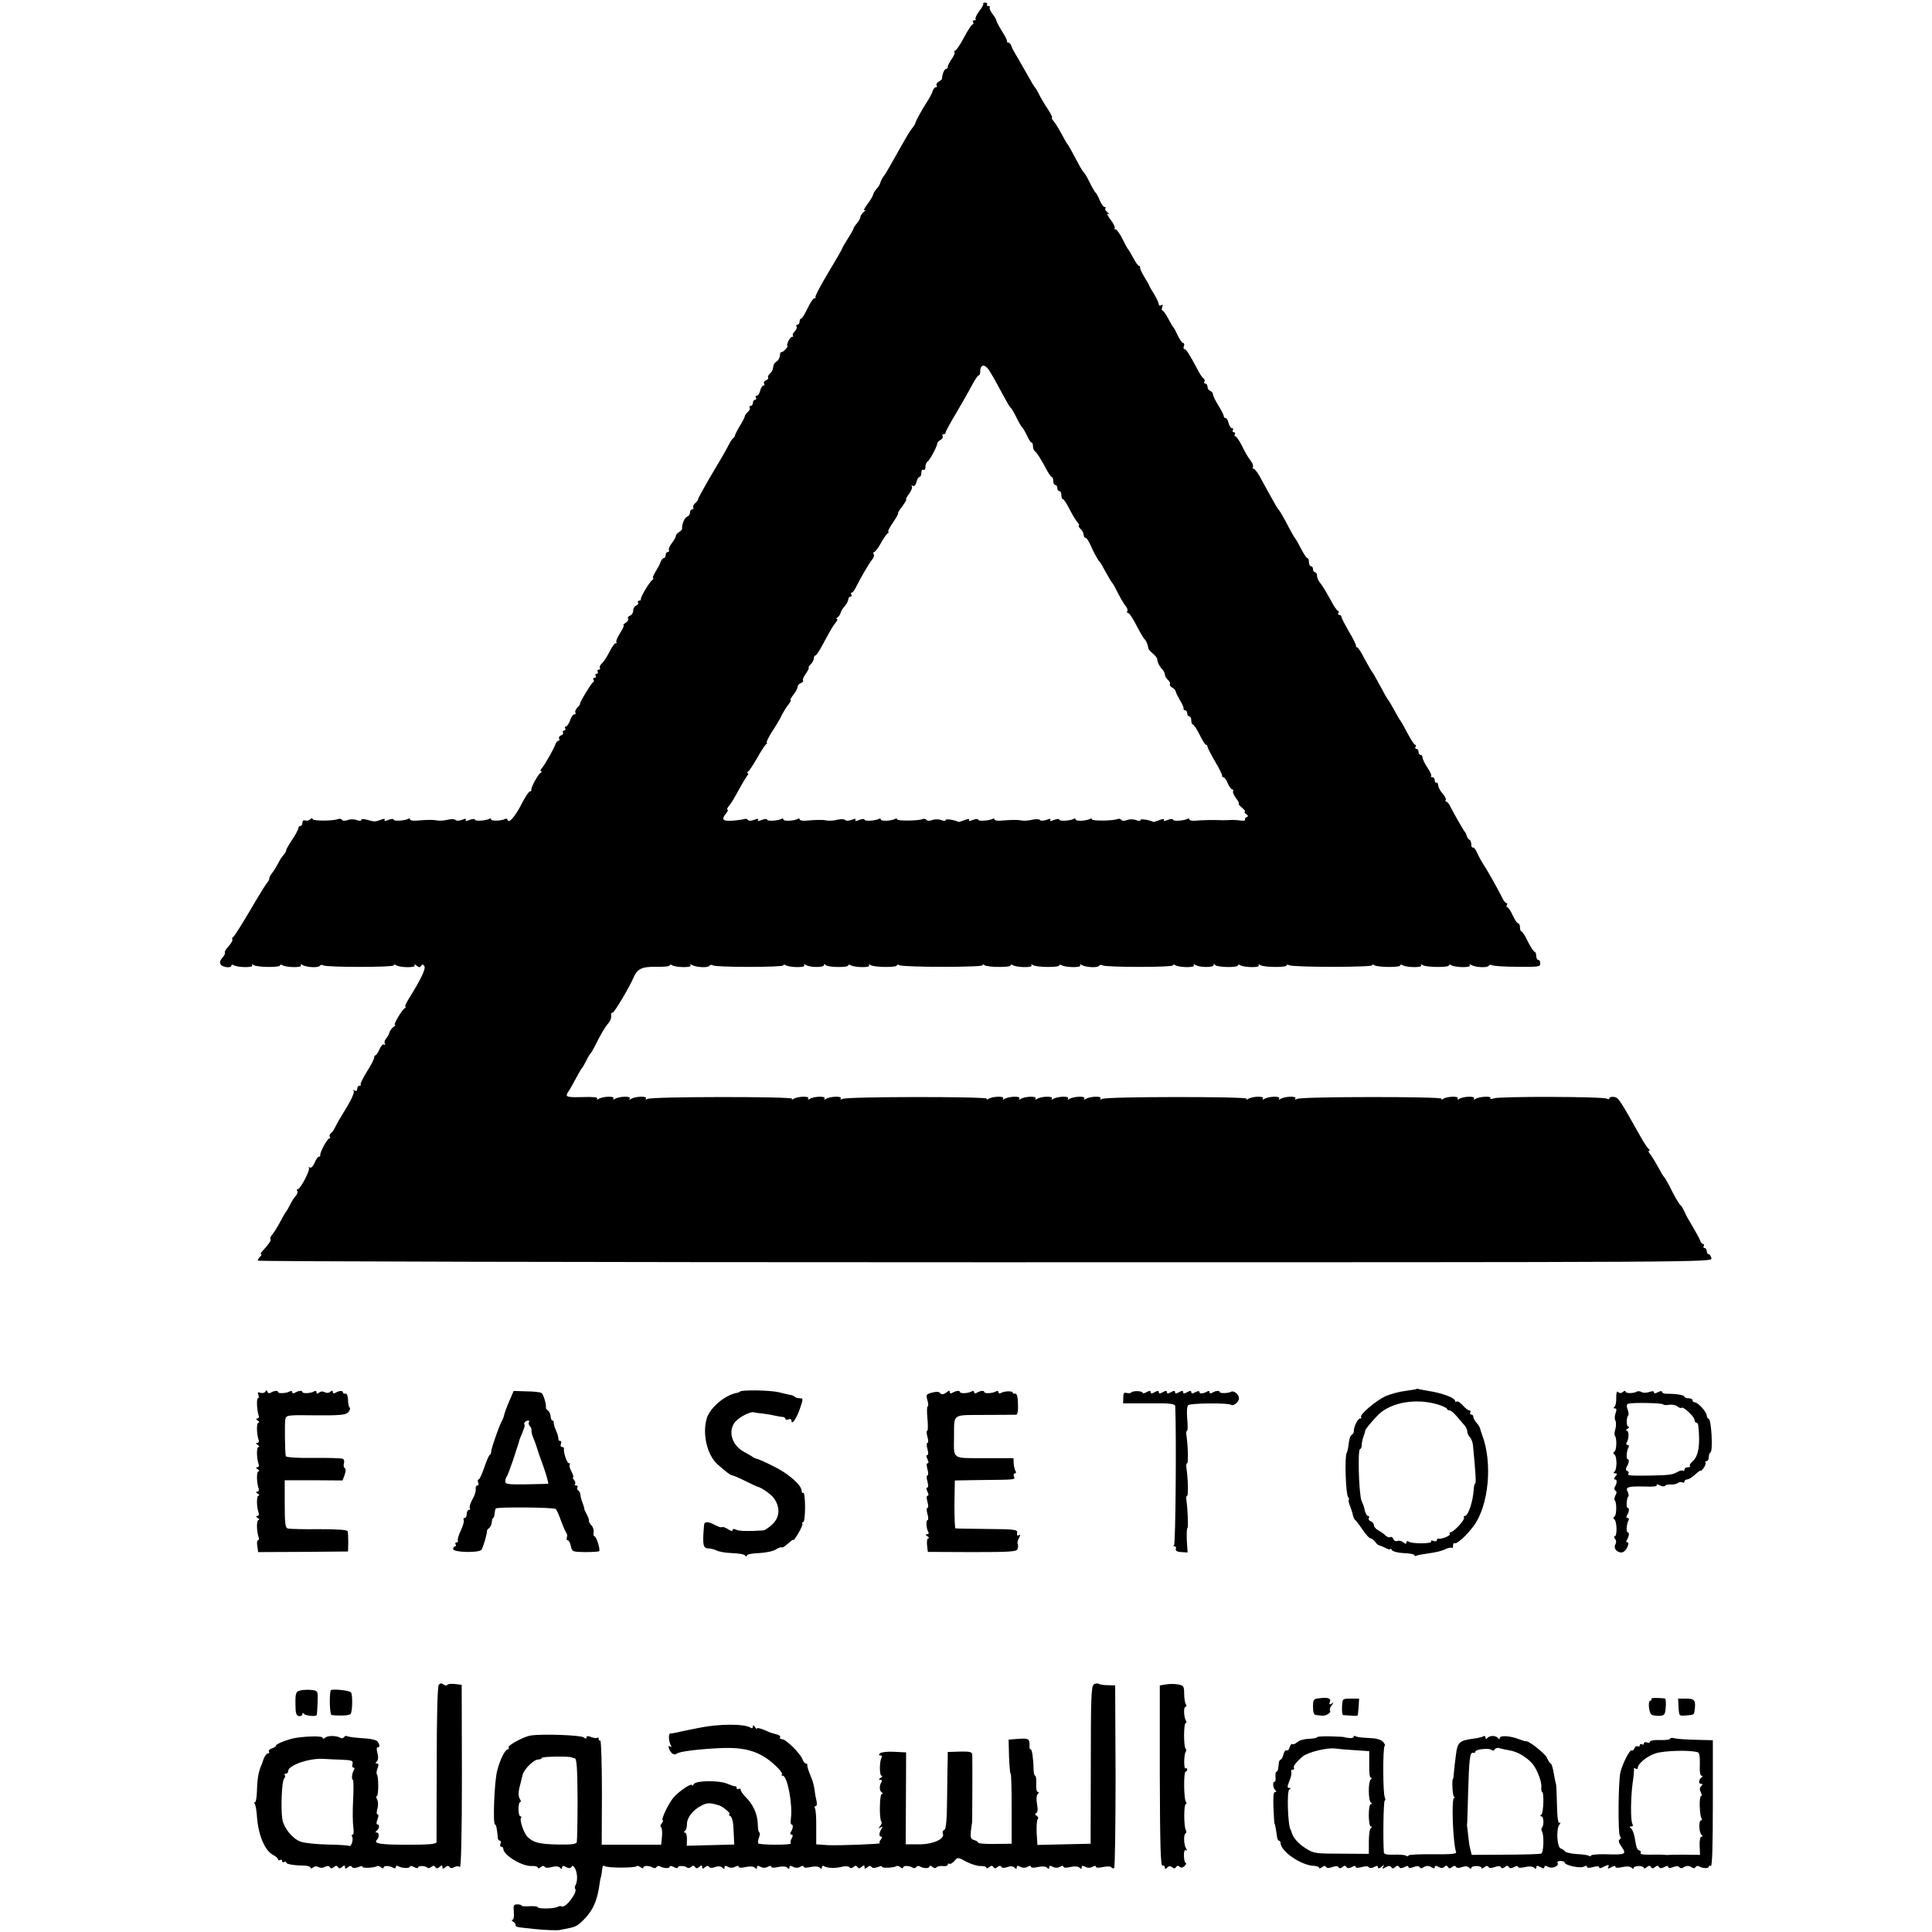 <?xml version="1.0" standalone="no"?>
<!DOCTYPE svg PUBLIC "-//W3C//DTD SVG 20010904//EN"
 "http://www.w3.org/TR/2001/REC-SVG-20010904/DTD/svg10.dtd">
<svg version="1.0" xmlns="http://www.w3.org/2000/svg"
 width="952pt" height="952pt" viewBox="0 0 952 952"
 preserveAspectRatio="xMidYMid meet">
<g transform="translate(0,952) scale(0.1,-0.1)"
fill="#000000" stroke="none">
<path d="M4845 9502 c3 -3 -6 -20 -20 -37 -13 -18 -21 -35 -18 -39 4 -3 1 -6
-6 -6 -7 0 -9 -4 -6 -10 3 -5 2 -10 -2 -10 -5 0 -24 -29 -43 -65 -19 -36 -39
-65 -44 -65 -5 0 -6 -3 -3 -6 4 -4 -2 -19 -13 -34 -11 -16 -20 -33 -20 -39 0
-6 -4 -11 -9 -11 -8 0 -19 -28 -19 -47 0 -3 -7 -10 -16 -15 -9 -5 -14 -13 -11
-19 4 -5 2 -9 -4 -9 -5 0 -13 -9 -16 -21 -4 -12 -17 -36 -29 -54 -25 -39 -51
-86 -55 -100 -1 -5 -8 -17 -15 -25 -12 -14 -30 -45 -84 -141 -43 -76 -47 -84
-59 -99 -6 -8 -13 -22 -15 -30 -2 -8 -10 -22 -18 -30 -8 -8 -16 -22 -18 -30
-2 -8 -15 -30 -30 -49 -14 -19 -19 -31 -11 -27 8 4 6 1 -3 -7 -10 -8 -18 -19
-18 -25 0 -7 -8 -21 -17 -32 -10 -11 -18 -24 -18 -28 -1 -4 -13 -26 -28 -49
-15 -24 -27 -45 -27 -47 0 -3 -31 -57 -69 -120 -38 -63 -66 -117 -63 -120 3
-4 1 -6 -5 -6 -6 0 -21 -22 -34 -50 -13 -27 -27 -50 -31 -50 -5 0 -8 -7 -8
-15 0 -8 -5 -15 -11 -15 -5 0 -8 -4 -4 -9 3 -5 -1 -16 -9 -24 -8 -8 -12 -17
-9 -21 4 -3 1 -6 -5 -6 -10 0 -31 -45 -21 -45 2 0 -3 -8 -11 -17 -8 -9 -17
-14 -20 -13 -3 2 -7 -6 -7 -18 -1 -11 -9 -25 -18 -29 -8 -5 -15 -17 -15 -27 0
-10 -7 -24 -15 -31 -8 -7 -13 -16 -10 -20 3 -4 -2 -11 -11 -14 -8 -3 -12 -10
-9 -16 3 -5 2 -10 -3 -10 -6 0 -13 -11 -16 -25 -4 -14 -11 -25 -17 -25 -6 0
-7 -4 -4 -10 3 -5 1 -10 -4 -10 -6 0 -11 -7 -11 -15 0 -8 -5 -15 -11 -15 -5 0
-8 -4 -5 -9 3 -5 -1 -14 -9 -21 -8 -7 -15 -16 -15 -21 0 -5 -11 -26 -24 -47
-12 -20 -23 -41 -24 -46 0 -5 -4 -12 -9 -15 -5 -3 -14 -17 -21 -31 -18 -35
-39 -71 -100 -173 -28 -49 -52 -92 -52 -97 0 -4 -7 -13 -15 -20 -8 -7 -12 -16
-9 -21 3 -5 0 -9 -5 -9 -6 0 -11 -7 -11 -15 0 -9 -6 -18 -14 -21 -13 -5 -26
-35 -25 -58 1 -5 -6 -13 -15 -18 -9 -5 -16 -14 -16 -19 0 -6 -9 -22 -20 -36
-11 -14 -17 -29 -14 -34 3 -5 0 -9 -5 -9 -6 0 -11 -7 -11 -15 0 -8 -4 -15 -9
-15 -5 0 -11 -8 -15 -17 -3 -10 -15 -33 -26 -50 -11 -18 -16 -33 -12 -33 4 0
2 -4 -4 -8 -14 -10 -59 -85 -56 -94 1 -5 -3 -8 -9 -8 -5 0 -8 -4 -5 -9 3 -5
-1 -11 -9 -15 -8 -3 -15 -14 -15 -25 0 -10 -7 -22 -16 -25 -8 -3 -13 -10 -9
-15 3 -6 -3 -14 -12 -20 -10 -6 -15 -11 -10 -11 4 0 -4 -18 -17 -39 -14 -21
-22 -42 -19 -45 4 -3 2 -6 -4 -6 -5 0 -19 -20 -31 -44 -12 -24 -29 -49 -37
-56 -8 -7 -12 -16 -9 -21 3 -5 0 -9 -6 -9 -6 0 -8 -4 -5 -10 3 -5 1 -10 -5
-10 -6 0 -8 -4 -5 -10 3 -5 1 -10 -5 -10 -6 0 -9 -4 -6 -9 4 -5 3 -11 -2 -13
-8 -3 -67 -101 -64 -106 2 -1 -4 -10 -13 -18 -8 -9 -13 -20 -10 -25 4 -5 1 -9
-5 -9 -6 0 -16 -13 -21 -30 -6 -16 -15 -30 -21 -30 -5 0 -6 -4 -3 -10 3 -5 1
-10 -5 -10 -6 0 -9 -4 -6 -9 3 -5 -1 -12 -10 -15 -8 -3 -12 -10 -9 -16 3 -5 2
-10 -3 -10 -5 0 -12 -8 -15 -17 -8 -23 -50 -98 -67 -118 -7 -8 -9 -15 -4 -15
5 0 4 -4 -2 -8 -14 -9 -49 -74 -46 -84 1 -5 -2 -8 -7 -8 -5 0 -22 -25 -38 -56
-32 -64 -65 -103 -71 -86 -2 7 -7 10 -12 7 -16 -10 -70 -12 -70 -3 0 5 -4 7
-9 3 -16 -9 -71 -13 -71 -4 0 5 -12 4 -26 -1 -16 -7 -23 -7 -19 0 4 7 -2 7
-19 0 -14 -5 -28 -5 -31 -1 -3 5 -20 6 -38 2 -18 -5 -41 -6 -52 -4 -19 4 -50
4 -107 -1 -16 -1 -28 2 -28 7 0 4 -4 6 -9 2 -16 -9 -71 -13 -71 -4 0 5 -12 4
-26 -1 -16 -7 -23 -7 -19 0 4 6 -2 7 -17 1 -30 -11 -32 -11 -68 -1 -18 5 -30
5 -30 0 0 -6 -9 -6 -22 -1 -13 5 -33 5 -45 0 -13 -5 -25 -4 -28 1 -3 5 -12 7
-19 4 -26 -10 -126 -10 -126 0 0 6 -5 5 -11 -1 -6 -6 -18 -9 -25 -6 -8 3 -14
-1 -14 -11 0 -9 -4 -16 -10 -16 -5 0 -10 -5 -10 -11 0 -6 -13 -31 -30 -56 -16
-24 -30 -48 -30 -53 0 -5 -6 -15 -12 -22 -7 -7 -20 -26 -28 -43 -8 -16 -22
-38 -30 -48 -8 -10 -14 -21 -13 -25 1 -4 -4 -14 -11 -22 -7 -8 -46 -71 -86
-140 -41 -69 -77 -127 -82 -128 -4 -2 -6 -7 -3 -12 2 -4 -6 -19 -19 -33 -13
-14 -21 -28 -18 -31 3 -3 -3 -15 -12 -25 -11 -12 -15 -24 -9 -33 9 -15 53 -20
53 -6 0 5 5 6 11 2 20 -12 100 -13 92 -1 -4 6 -1 7 8 1 18 -11 129 -12 129 -1
0 4 5 5 11 1 20 -12 100 -13 92 -1 -4 6 -1 7 7 2 20 -12 79 -15 86 -4 3 5 10
6 17 2 16 -10 347 -10 347 0 0 5 5 5 11 1 21 -13 100 -13 92 -1 -4 7 0 7 9 -1
12 -10 18 -10 23 -1 6 8 10 8 16 -2 8 -13 -18 -66 -74 -156 -15 -24 -24 -43
-20 -43 5 0 3 -4 -3 -8 -15 -10 -57 -82 -48 -82 4 0 0 -6 -9 -12 -9 -7 -17
-20 -19 -28 -2 -8 -9 -21 -16 -28 -7 -8 -9 -18 -6 -24 4 -6 2 -8 -3 -5 -6 4
-16 -7 -23 -23 -7 -17 -16 -30 -20 -30 -3 0 -7 -6 -7 -13 0 -7 -16 -38 -36
-69 -19 -31 -33 -59 -30 -62 4 -3 1 -6 -5 -6 -7 0 -12 -7 -12 -16 0 -9 -5 -12
-13 -8 -6 4 -9 4 -5 -1 7 -8 -11 -46 -57 -120 -14 -22 -29 -50 -35 -62 -5 -11
-14 -24 -20 -28 -5 -3 -8 -11 -5 -16 4 -5 2 -9 -3 -9 -9 0 -47 -70 -44 -82 1
-5 -2 -8 -7 -8 -5 0 -14 -13 -21 -30 -7 -17 -17 -27 -24 -23 -6 3 -8 3 -4 -2
8 -9 -42 -105 -55 -105 -5 0 -6 -4 -2 -9 3 -5 0 -15 -7 -23 -7 -7 -20 -26 -28
-43 -8 -16 -17 -32 -20 -35 -3 -3 -16 -25 -29 -50 -13 -25 -31 -53 -39 -63 -8
-9 -13 -20 -9 -23 5 -5 -10 -27 -41 -60 -7 -8 -10 -14 -6 -14 5 0 3 -5 -4 -12
-7 -7 -12 -16 -12 -20 0 -4 1613 -8 3584 -8 3576 0 3584 0 3579 20 -3 11 -9
20 -14 20 -5 0 -9 7 -9 15 0 8 -5 15 -11 15 -5 0 -7 5 -4 10 3 6 2 10 -3 10
-5 0 -12 8 -15 18 -3 9 -20 40 -36 67 -17 28 -36 61 -41 75 -6 13 -14 27 -18
30 -8 5 -31 45 -58 100 -10 19 -21 37 -24 40 -4 3 -17 25 -30 50 -14 25 -31
53 -39 63 -8 9 -10 17 -5 17 5 0 4 4 -2 8 -5 4 -23 30 -38 57 -107 191 -112
198 -135 200 -12 1 -21 -2 -21 -7 0 -5 -6 -6 -12 -2 -17 11 -527 12 -556 2
-13 -5 -21 -4 -18 1 7 11 -55 8 -74 -4 -8 -5 -11 -4 -7 2 8 13 -52 11 -73 -2
-8 -5 -11 -4 -7 2 8 13 -52 11 -73 -2 -7 -5 -11 -4 -7 1 7 11 -694 11 -712 -1
-9 -5 -12 -4 -8 2 8 13 -52 11 -73 -2 -8 -5 -11 -4 -7 2 8 13 -52 11 -73 -2
-8 -5 -11 -4 -7 2 8 13 -52 11 -73 -2 -7 -5 -11 -4 -7 1 7 11 -694 11 -712 -1
-9 -5 -12 -4 -8 2 8 13 -52 11 -73 -2 -8 -5 -11 -4 -7 2 8 13 -52 11 -73 -2
-8 -5 -11 -4 -7 2 8 13 -52 11 -73 -2 -8 -5 -11 -4 -7 2 8 13 -52 11 -73 -2
-8 -5 -11 -4 -7 2 8 13 -52 11 -73 -2 -8 -5 -11 -4 -7 2 8 13 -52 11 -73 -2
-8 -5 -11 -4 -7 2 8 13 -52 11 -73 -2 -7 -5 -11 -4 -7 1 7 11 -694 11 -712 -1
-9 -5 -12 -4 -8 2 8 13 -52 11 -73 -2 -8 -5 -11 -4 -7 2 8 13 -52 11 -73 -2
-8 -5 -11 -4 -7 2 8 13 -52 11 -73 -2 -7 -5 -11 -4 -7 1 7 11 -694 11 -712 -1
-9 -5 -12 -4 -8 2 8 13 -52 11 -73 -2 -8 -5 -11 -4 -7 2 8 13 -52 11 -73 -2
-8 -5 -11 -4 -7 2 8 13 -52 11 -73 -2 -8 -5 -11 -4 -7 2 4 6 -22 9 -73 7 -57
-2 -79 1 -77 9 1 7 4 14 7 17 4 4 24 39 54 95 6 11 13 22 16 25 3 3 12 19 20
35 8 17 17 32 21 35 3 3 13 21 23 40 27 55 50 93 64 108 11 13 16 28 13 45 0
4 3 7 8 7 8 0 85 129 103 173 18 43 41 54 111 53 37 -1 67 2 67 7 0 4 5 5 11
1 20 -12 100 -13 92 -1 -4 6 -1 7 7 2 20 -12 79 -15 86 -4 3 5 10 6 17 2 16
-10 347 -10 347 0 0 5 5 5 11 1 20 -12 100 -13 92 -1 -4 6 -1 7 8 2 20 -13 89
-13 89 -1 0 7 3 8 8 1 9 -12 112 -14 112 -2 0 4 5 5 11 1 20 -12 100 -13 92
-1 -4 6 -1 7 8 1 18 -11 129 -12 129 -1 0 4 5 5 12 1 18 -11 417 -11 411 0 -4
5 0 6 8 0 18 -11 129 -12 129 -1 0 4 5 5 11 1 20 -12 100 -13 92 -1 -4 6 -1 7
8 1 18 -11 129 -12 129 -1 0 4 5 5 11 1 20 -12 100 -13 92 -1 -4 6 -1 7 7 2
20 -12 79 -15 86 -4 3 5 10 6 17 2 16 -10 347 -10 347 0 0 5 5 5 11 1 20 -12
100 -13 92 -1 -4 6 -1 7 8 2 20 -13 89 -13 89 -1 0 7 3 8 8 1 9 -12 112 -14
112 -2 0 4 5 5 11 1 20 -12 100 -13 92 -1 -4 6 -1 7 8 1 18 -11 129 -12 129
-1 0 4 5 5 12 1 18 -11 417 -11 411 0 -4 5 0 6 8 0 18 -11 129 -12 129 -1 0 4
5 5 11 1 20 -12 100 -13 92 -1 -4 6 -1 7 8 1 18 -11 129 -12 129 -1 0 4 5 5
11 1 20 -12 100 -13 92 -1 -4 6 -1 7 7 2 20 -12 79 -15 86 -4 3 5 10 6 16 3 7
-4 62 -8 125 -8 102 -1 113 0 113 16 0 10 -4 18 -10 18 -5 0 -10 9 -10 20 0
11 -4 20 -8 20 -4 0 -19 22 -33 50 -13 27 -27 50 -31 50 -5 0 -8 9 -8 20 0 11
-4 20 -9 20 -5 0 -17 18 -27 40 -10 22 -22 40 -27 40 -4 0 -5 5 -2 10 3 6 3
10 -2 10 -4 0 -13 10 -19 23 -19 39 -76 141 -94 167 -9 14 -23 39 -31 57 -7
17 -17 29 -21 27 -4 -3 -8 4 -8 15 0 10 -4 21 -9 23 -5 2 -11 10 -13 18 -2 8
-6 17 -9 20 -6 5 -55 91 -73 127 -6 13 -15 23 -19 23 -5 0 -6 4 -3 8 3 5 -4
19 -15 31 -11 12 -21 30 -22 41 -1 10 -5 16 -9 14 -4 -3 -8 2 -8 10 0 9 -5 16
-12 16 -6 0 -9 3 -6 6 4 3 -5 22 -18 41 -13 20 -24 42 -24 49 0 8 -4 14 -10
14 -5 0 -10 7 -10 15 0 8 -5 15 -11 15 -5 0 -7 5 -4 10 3 6 3 10 -2 10 -4 0
-21 26 -38 58 -16 31 -32 59 -35 62 -3 3 -16 25 -29 50 -14 25 -27 47 -30 50
-3 3 -21 34 -40 70 -19 36 -37 67 -40 70 -3 3 -19 31 -36 62 -16 32 -33 58
-37 58 -5 0 -7 3 -6 8 1 4 -14 35 -35 70 -20 35 -37 67 -37 73 0 5 -5 9 -11 9
-5 0 -7 5 -4 10 3 6 2 10 -2 10 -5 0 -22 26 -38 57 -17 31 -38 66 -47 77 -10
11 -18 28 -18 38 0 10 -4 18 -10 18 -5 0 -10 7 -10 15 0 8 -4 15 -10 15 -5 0
-10 9 -10 20 0 11 -3 20 -8 20 -4 0 -18 21 -32 48 -13 26 -27 49 -30 52 -3 3
-14 23 -26 45 -29 56 -48 89 -55 95 -3 3 -20 32 -38 65 -18 33 -43 77 -54 98
-11 20 -25 37 -29 37 -5 0 -7 4 -4 9 3 5 -2 19 -12 32 -11 13 -29 45 -42 72
-13 26 -28 47 -32 47 -5 0 -6 5 -3 10 3 6 1 10 -5 10 -6 0 -8 5 -5 10 3 6 2
10 -4 10 -6 0 -13 11 -17 25 -3 14 -10 25 -15 25 -5 0 -9 5 -9 10 0 6 -12 29
-27 53 -14 23 -26 47 -26 54 0 7 -6 14 -14 17 -7 3 -13 12 -13 21 0 8 -5 15
-11 15 -5 0 -8 4 -4 9 3 5 1 12 -4 16 -5 3 -16 18 -24 33 -42 80 -62 112 -70
112 -5 0 -7 7 -3 15 3 8 1 15 -4 15 -5 0 -17 17 -27 38 -9 20 -19 39 -23 42
-3 3 -14 22 -25 43 -11 20 -23 37 -27 37 -4 0 -4 7 -1 17 4 11 3 14 -5 9 -7
-4 -12 -2 -12 5 0 6 -10 28 -22 48 -13 20 -23 38 -24 41 0 3 -11 23 -25 45
-13 22 -23 43 -21 48 1 4 -1 7 -6 7 -4 0 -16 17 -27 38 -11 20 -22 39 -25 42
-3 3 -16 26 -29 53 -13 26 -29 47 -34 47 -6 0 -8 3 -4 6 3 4 -6 23 -21 42 -15
20 -20 33 -12 28 9 -4 8 -2 -2 7 -10 8 -15 17 -11 20 3 4 2 7 -4 7 -6 0 -16
15 -24 33 -7 17 -16 34 -20 37 -3 3 -17 25 -29 50 -12 25 -25 47 -29 50 -3 3
-11 14 -17 25 -46 86 -60 111 -64 115 -3 3 -16 25 -29 50 -13 25 -31 53 -39
63 -8 9 -12 17 -8 17 4 0 -6 19 -21 43 -16 23 -35 56 -43 72 -8 17 -17 32 -21
35 -3 3 -23 37 -44 75 -22 39 -45 79 -52 90 -7 11 -16 28 -19 38 -3 9 -10 17
-15 17 -5 0 -8 3 -7 8 1 4 -10 26 -25 49 -15 24 -27 47 -27 51 0 5 -9 21 -20
34 -10 14 -16 28 -13 32 3 3 1 6 -6 6 -7 0 -10 4 -7 8 3 5 -1 9 -9 9 -8 0 -13
-3 -10 -5z m36 -1818 c10 -16 30 -51 44 -78 45 -83 50 -91 56 -96 4 -3 17 -25
29 -50 12 -25 26 -47 30 -50 3 -3 13 -20 21 -37 8 -18 17 -33 21 -33 5 0 8 -9
8 -20 0 -10 6 -23 13 -27 6 -4 25 -34 42 -65 16 -32 33 -58 37 -58 4 0 8 -9 8
-20 0 -11 5 -20 10 -20 6 0 10 -7 10 -15 0 -8 5 -15 10 -15 6 0 10 -9 10 -20
0 -11 3 -20 8 -20 4 0 18 -21 31 -47 14 -27 31 -56 39 -65 9 -10 12 -18 8 -18
-4 0 0 -7 8 -16 9 -8 16 -22 16 -30 0 -8 4 -14 9 -14 5 0 16 -17 25 -37 16
-37 36 -73 46 -83 3 -3 16 -25 29 -50 14 -25 27 -47 30 -50 4 -3 17 -27 31
-55 14 -27 31 -56 38 -63 6 -8 10 -18 7 -23 -4 -5 -2 -9 3 -9 6 0 25 -28 42
-62 18 -35 36 -65 40 -68 7 -5 17 -29 18 -43 0 -5 10 -17 22 -27 12 -10 22
-22 22 -27 1 -16 12 -38 25 -51 7 -7 13 -19 13 -26 0 -8 7 -19 15 -26 8 -7 12
-16 10 -21 -3 -4 2 -12 11 -17 9 -5 16 -13 17 -18 0 -5 10 -25 21 -44 12 -19
20 -38 18 -42 -1 -5 2 -8 8 -8 5 0 10 -7 10 -15 0 -8 5 -15 10 -15 6 0 10 -9
10 -20 0 -11 4 -20 8 -20 4 0 19 -22 33 -50 13 -27 27 -50 32 -50 4 0 7 -4 7
-9 0 -6 17 -38 37 -73 21 -35 36 -66 35 -70 -1 -5 2 -8 7 -8 5 0 14 -13 21
-30 7 -16 17 -30 22 -30 5 0 7 -4 4 -9 -3 -5 4 -20 15 -35 11 -14 17 -26 13
-26 -4 0 3 -9 16 -20 13 -11 19 -20 14 -20 -5 0 -2 -5 6 -11 11 -8 12 -12 2
-16 -6 -2 -10 -8 -7 -12 2 -5 -8 -6 -23 -4 -15 2 -40 4 -57 2 -16 -1 -41 -1
-55 0 -31 1 -77 0 -112 -3 -16 -1 -28 2 -28 7 0 4 -4 6 -9 2 -16 -9 -71 -13
-71 -4 0 5 -12 4 -26 -1 -16 -7 -23 -7 -19 0 4 6 -4 6 -22 -1 -15 -6 -29 -10
-30 -9 -16 9 -63 17 -63 10 0 -6 -10 -6 -22 -1 -13 5 -33 5 -45 0 -13 -5 -25
-4 -28 1 -3 5 -12 7 -19 4 -23 -9 -126 -10 -126 -1 0 4 -4 6 -9 2 -17 -10 -71
-13 -71 -3 0 5 -4 7 -9 3 -16 -9 -71 -13 -71 -4 0 5 -12 4 -26 -1 -16 -7 -23
-7 -19 0 4 7 -2 7 -19 0 -14 -5 -28 -5 -31 -1 -3 5 -20 6 -38 2 -18 -5 -41 -6
-52 -4 -19 4 -50 4 -107 -1 -16 -1 -28 2 -28 7 0 4 -4 6 -9 2 -16 -9 -71 -13
-71 -4 0 5 -12 4 -26 -1 -16 -7 -23 -7 -19 0 4 6 -4 6 -22 -1 -15 -6 -29 -10
-30 -9 -17 9 -63 17 -63 10 0 -6 -9 -6 -22 -1 -13 5 -33 5 -45 0 -13 -5 -25
-4 -28 1 -3 5 -12 7 -19 4 -23 -9 -126 -10 -126 -1 0 4 -4 6 -9 2 -17 -10 -71
-13 -71 -3 0 5 -4 7 -9 3 -16 -9 -71 -13 -71 -4 0 5 -12 4 -26 -1 -16 -7 -23
-7 -19 0 4 7 -2 7 -19 0 -14 -5 -28 -5 -31 -1 -3 5 -20 6 -38 2 -18 -5 -41 -6
-52 -4 -19 4 -50 4 -107 -1 -16 -1 -28 2 -28 7 0 4 -4 6 -9 2 -17 -10 -71 -13
-71 -3 0 5 -4 7 -9 3 -16 -9 -71 -13 -71 -4 0 5 -12 4 -26 -1 -16 -7 -23 -7
-19 0 4 7 -2 7 -19 0 -15 -5 -28 -6 -31 0 -3 5 -11 7 -18 4 -7 -2 -33 -6 -59
-8 -48 -3 -55 6 -29 38 7 9 10 16 6 16 -5 0 -2 8 6 18 14 17 19 25 61 101 11
20 25 42 30 49 6 6 7 12 2 12 -5 0 -4 4 2 8 6 4 26 34 45 67 18 33 38 63 43
67 6 4 8 8 4 8 -4 0 7 24 25 53 19 28 37 59 41 67 12 26 31 57 45 74 7 9 10
16 6 16 -3 0 3 12 14 26 12 15 21 32 21 39 0 7 7 16 16 19 9 4 14 9 11 13 -4
3 3 19 14 34 11 16 17 29 14 29 -4 0 1 7 9 16 9 8 16 22 16 30 0 8 4 14 8 14
4 0 21 25 37 56 41 76 49 89 64 108 7 9 10 16 5 16 -5 0 -4 4 3 8 6 4 13 14
15 22 2 8 11 23 21 34 9 11 17 26 17 33 0 7 5 13 11 13 5 0 7 5 4 10 -3 6 -3
10 2 10 4 0 13 10 19 23 22 45 67 123 81 139 8 9 12 22 8 27 -3 6 -2 11 3 11
4 0 19 19 32 43 13 23 28 45 34 49 6 4 7 8 3 8 -4 0 6 20 23 45 17 25 28 45
25 45 -3 0 6 16 21 35 14 19 23 35 19 35 -3 0 3 12 14 26 11 15 18 31 14 37
-3 6 -1 7 5 3 7 -4 14 3 18 19 3 14 10 25 15 25 5 0 9 9 9 21 0 11 5 17 10 14
6 -3 10 3 10 14 0 11 5 23 10 26 11 7 48 75 48 89 0 5 7 13 16 18 9 5 14 13
11 19 -4 5 -1 9 4 9 6 0 11 4 11 10 0 5 24 49 53 97 28 48 63 109 77 136 14
26 28 47 32 47 5 0 8 8 8 18 0 42 26 40 51 -4z"/>
<path d="M6978 2675 c-1 -1 -26 -5 -54 -9 -28 -3 -71 -15 -95 -25 -49 -22
-133 -94 -122 -104 3 -4 1 -7 -6 -7 -11 0 -32 -44 -30 -64 0 -5 -4 -12 -10
-16 -7 -3 -13 -22 -15 -42 -2 -19 -6 -40 -10 -47 -11 -17 -5 -204 7 -218 5 -7
7 -13 3 -13 -3 0 -1 -12 5 -27 6 -16 13 -37 15 -47 2 -11 7 -22 11 -25 5 -3
21 -25 37 -48 16 -24 33 -43 39 -43 5 0 16 -8 23 -17 7 -10 16 -18 21 -18 4
-1 18 -6 31 -13 12 -7 22 -9 22 -5 0 4 4 2 9 -5 4 -7 30 -14 59 -15 29 -1 52
-6 52 -10 0 -5 4 -6 9 -3 4 3 33 8 62 12 30 4 66 12 80 20 15 7 29 10 33 7 3
-4 6 1 6 11 0 9 4 15 8 12 10 -6 58 37 93 84 75 101 95 312 42 450 -3 8 -7 21
-9 28 -1 8 -10 22 -18 31 -9 10 -16 23 -16 29 0 7 -5 12 -11 12 -5 0 -7 5 -4
10 3 6 1 10 -4 10 -6 0 -21 11 -33 25 -11 13 -25 22 -30 19 -4 -3 -8 -2 -8 3
0 15 -64 39 -130 49 -19 3 -40 7 -47 9 -6 2 -13 2 -15 0z m105 -75 c26 -8 47
-18 47 -22 0 -4 6 -8 13 -8 7 0 23 -14 37 -31 14 -17 31 -37 38 -44 6 -8 12
-20 12 -29 0 -8 6 -21 13 -28 7 -7 13 -24 15 -38 14 -144 16 -190 11 -190 -3
0 -6 -12 -7 -27 -3 -59 -27 -133 -44 -133 -5 0 -7 -4 -4 -8 6 -10 -51 -72 -66
-72 -5 0 -7 -4 -4 -9 5 -8 -40 -26 -56 -23 -5 1 -8 -2 -8 -8 0 -5 -7 -6 -17
-3 -9 4 -14 2 -11 -3 7 -11 -92 -12 -109 -1 -8 5 -13 3 -13 -4 0 -8 -4 -8 -15
1 -8 7 -21 10 -29 7 -8 -3 -17 1 -20 9 -3 9 -10 13 -15 10 -5 -4 -15 0 -23 7
-7 8 -23 19 -36 26 -12 6 -22 18 -22 25 0 8 -7 17 -16 20 -8 3 -12 10 -9 16 3
5 2 10 -3 10 -8 0 -15 15 -20 40 0 3 -6 19 -13 35 -13 33 -20 255 -7 255 4 0
8 9 8 19 0 11 4 30 9 43 5 13 8 25 8 28 -1 6 39 54 67 81 62 59 183 80 289 49z"/>
<path d="M1307 2662 c-4 -6 -15 -8 -24 -5 -12 5 -15 2 -10 -10 3 -9 3 -17 -2
-17 -8 0 -5 -62 4 -87 2 -7 -1 -13 -8 -13 -8 0 -6 -4 3 -10 8 -5 10 -10 4 -10
-11 0 -10 -57 1 -87 2 -7 -1 -13 -8 -13 -8 0 -6 -4 3 -10 8 -5 10 -10 4 -10
-11 0 -10 -57 1 -87 2 -7 -1 -13 -8 -13 -8 0 -6 -4 3 -10 8 -5 10 -10 4 -10
-11 0 -10 -57 1 -87 2 -7 -1 -13 -8 -13 -8 0 -6 -4 3 -10 8 -5 10 -10 4 -10
-11 0 -10 -57 1 -87 2 -7 -1 -13 -8 -13 -8 0 -6 -4 3 -10 8 -5 10 -10 4 -10
-11 0 -10 -57 1 -87 2 -7 1 -13 -4 -13 -4 0 -6 -13 -3 -29 l4 -29 222 1 221 2
1 45 c0 25 -1 50 -3 55 -2 7 -54 10 -141 10 -75 -1 -144 1 -153 3 -13 3 -16
22 -16 121 l0 117 142 0 143 -1 10 27 c6 18 7 30 1 34 -6 3 -7 14 -4 24 3 10
0 20 -7 22 -7 3 -73 5 -146 4 -81 -1 -133 3 -134 9 -4 27 -6 163 -2 181 4 21
8 22 150 20 121 -1 148 2 160 15 8 9 11 19 7 23 -5 4 -8 22 -8 39 -1 20 -6 31
-13 30 -7 -2 -12 1 -12 6 0 10 -19 9 -37 -2 -8 -5 -13 -3 -13 4 0 8 -4 8 -13
1 -8 -7 -18 -7 -27 -2 -9 5 -19 5 -27 -2 -9 -7 -13 -7 -13 1 0 7 -5 9 -12 5
-16 -10 -58 -12 -58 -3 0 9 -21 6 -37 -4 -8 -5 -13 -3 -13 3 0 6 -5 8 -12 4
-16 -10 -58 -12 -58 -3 0 9 -20 6 -37 -4 -6 -4 -13 -2 -15 5 -3 9 -6 9 -11 0z"/>
<path d="M2510 2617 c-12 -27 -23 -57 -25 -67 -2 -10 -8 -26 -14 -36 -14 -26
-52 -137 -51 -148 1 -5 -2 -12 -7 -15 -4 -3 -17 -32 -27 -63 -11 -32 -23 -58
-27 -58 -5 0 -6 -7 -3 -15 4 -8 2 -15 -4 -15 -6 0 -9 -8 -8 -17 2 -10 -5 -33
-16 -51 -10 -18 -16 -37 -13 -43 4 -5 1 -9 -4 -9 -6 0 -11 -9 -11 -20 0 -11
-5 -20 -11 -20 -5 0 -7 -4 -4 -10 3 -5 -3 -28 -14 -51 -11 -23 -18 -46 -15
-50 3 -5 0 -9 -6 -9 -6 0 -8 -4 -5 -10 3 -5 2 -10 -3 -10 -5 0 -9 -6 -9 -13 0
-17 128 -20 140 -3 8 13 27 76 26 90 0 5 4 12 11 16 6 4 12 17 13 28 1 12 4
22 7 22 3 0 6 10 7 21 1 12 4 23 6 26 9 8 288 6 296 -3 5 -5 16 -31 26 -59 10
-27 22 -54 26 -59 4 -5 5 -15 2 -22 -3 -8 -1 -14 5 -14 5 0 12 -13 15 -29 6
-27 8 -28 69 -29 35 0 66 2 70 4 8 5 -13 74 -23 74 -4 0 -6 9 -4 20 2 11 -3
26 -11 34 -8 8 -13 19 -12 23 1 4 -4 19 -12 33 -7 14 -12 25 -11 25 1 0 -2 13
-8 28 -6 16 -11 34 -11 42 0 8 -5 17 -10 20 -6 4 -8 11 -5 16 4 5 1 9 -6 9 -7
0 -9 3 -6 7 4 3 2 12 -4 20 -6 7 -9 13 -5 13 4 0 0 13 -8 29 -9 16 -12 31 -9
35 4 3 2 6 -4 6 -9 0 -28 54 -24 73 0 4 -4 7 -10 7 -6 0 -9 7 -5 15 3 8 1 15
-4 15 -6 0 -9 3 -8 8 0 4 -2 15 -5 25 -4 9 -10 25 -14 35 -3 9 -5 20 -5 25 1
4 -2 7 -6 7 -4 0 -8 10 -9 22 -1 11 -7 24 -13 28 -7 4 -11 10 -10 14 3 14 -12
66 -22 72 -6 4 -39 8 -74 8 l-63 2 -21 -49z m97 -104 c-4 -3 -2 -12 3 -19 6
-6 10 -16 9 -20 -1 -5 1 -18 5 -29 16 -40 19 -50 22 -60 1 -5 15 -47 32 -92
16 -46 26 -84 23 -84 -3 -1 -52 -2 -108 -3 -89 -1 -103 0 -103 14 0 9 3 19 6
23 4 3 17 39 31 79 13 40 26 79 28 86 2 7 4 13 4 15 0 1 7 19 16 40 8 20 13
37 10 37 -4 0 -3 5 0 10 3 6 11 10 17 10 6 0 8 -3 5 -7z"/>
<path d="M3646 2663 c-2 -3 -10 -6 -18 -7 -57 -12 -126 -70 -144 -121 -25 -75
-1 -183 51 -230 42 -37 65 -55 73 -55 5 0 33 -12 63 -27 30 -15 56 -27 59 -28
22 -4 73 -40 86 -61 29 -44 26 -90 -9 -124 -17 -16 -38 -31 -46 -31 -68 -5
-119 -4 -133 3 -11 6 -18 5 -18 -2 0 -6 -10 -4 -23 5 -13 8 -26 13 -29 10 -3
-3 -18 1 -34 10 -38 20 -54 19 -55 -2 -8 -97 -5 -113 23 -113 11 0 28 -5 39
-10 10 -6 45 -12 76 -13 32 -1 61 -6 65 -12 5 -7 8 -7 8 0 0 6 27 11 60 12 33
2 70 9 83 18 13 8 26 13 29 10 3 -3 17 6 31 19 15 14 27 22 27 18 0 -4 11 11
24 33 13 22 22 43 20 47 -3 5 -1 8 4 8 5 0 9 34 9 75 0 41 -4 72 -9 69 -4 -3
-8 2 -8 10 0 28 -65 85 -137 120 -39 20 -77 37 -85 38 -7 2 -15 5 -18 8 -3 3
-22 14 -42 25 -62 32 -83 104 -45 149 22 25 74 51 92 47 6 -2 24 -5 40 -6 17
-2 44 -6 60 -10 17 -4 36 -7 43 -7 6 -1 12 -5 12 -9 0 -5 7 -6 15 -3 9 4 15 1
15 -7 0 -25 27 14 43 64 15 44 15 47 -2 47 -10 0 -21 3 -25 7 -3 4 -12 8 -19
9 -7 1 -34 7 -61 14 -46 10 -180 12 -190 3z"/>
<path d="M4593 2658 c-29 -8 -31 -10 -23 -38 5 -17 5 -30 1 -30 -4 0 -4 -27
-1 -60 3 -33 3 -60 -1 -60 -4 0 -4 -13 1 -30 5 -17 5 -30 0 -30 -5 0 -5 -13 0
-30 5 -19 5 -30 -1 -30 -6 0 -5 -8 1 -20 6 -12 7 -20 1 -20 -6 0 -6 -11 -1
-30 5 -17 5 -30 0 -30 -5 0 -5 -13 0 -30 5 -19 5 -30 -1 -30 -6 0 -5 -8 1 -20
6 -12 7 -20 1 -20 -6 0 -6 -11 -1 -30 5 -17 5 -30 0 -30 -5 0 -5 -13 0 -30 5
-16 5 -30 1 -30 -9 0 -7 -42 3 -58 4 -7 2 -12 -6 -12 -9 0 -9 -3 2 -10 8 -5
10 -10 5 -10 -6 0 -9 -14 -7 -33 l4 -34 218 -1 c186 0 219 2 224 15 3 8 4 19
1 24 -3 5 -1 18 6 30 8 16 8 20 -1 14 -7 -4 -10 -1 -8 11 3 17 -8 19 -147 20
-82 1 -153 2 -157 3 -3 0 -5 54 -5 119 l2 117 115 2 c191 2 183 1 176 18 -3 8
-1 15 5 15 6 0 7 5 3 12 -4 6 -8 23 -9 37 l-1 26 -142 0 c-164 0 -152 -8 -151
105 1 117 -12 107 151 108 79 0 148 1 155 1 7 1 11 20 9 54 -1 35 -5 51 -14
50 -6 -2 -12 1 -12 5 0 9 -42 8 -58 -2 -7 -4 -12 -2 -12 4 0 6 -5 8 -12 4 -16
-10 -58 -12 -58 -3 0 9 -21 6 -37 -4 -8 -5 -13 -3 -13 3 0 6 -5 8 -12 4 -16
-10 -58 -12 -58 -3 0 9 -21 6 -37 -4 -8 -5 -13 -3 -13 4 0 8 -4 8 -12 1 -17
-14 -30 -16 -37 -5 -3 6 -19 6 -38 1z"/>
<path d="M5574 2658 c-2 -3 -12 -4 -22 -2 -13 4 -17 -1 -17 -23 l-1 -28 128 0
c108 1 128 -2 129 -15 6 -127 2 -681 -6 -684 -5 -3 -5 -5 2 -5 7 -1 10 -7 7
-14 -3 -8 6 -14 27 -15 l31 -2 -4 60 c-1 33 0 60 3 60 5 0 2 90 -5 138 -2 12
0 22 4 22 6 0 4 86 -4 138 -2 12 0 22 4 22 6 0 4 86 -4 138 -2 12 0 22 3 22 4
0 4 26 1 59 -3 34 -1 62 5 67 11 10 195 12 210 2 13 -8 40 13 40 32 0 19 -26
40 -39 32 -14 -8 -56 -9 -56 -1 0 9 -21 6 -37 -4 -8 -5 -13 -3 -13 3 0 6 -5 8
-12 3 -19 -11 -38 -12 -38 -2 0 6 -8 5 -20 -1 -14 -8 -20 -8 -20 0 0 8 -6 8
-20 0 -14 -8 -20 -8 -20 0 0 8 -6 8 -20 0 -14 -8 -20 -8 -20 0 0 8 -6 8 -20 0
-14 -8 -20 -8 -20 0 0 8 -6 8 -20 0 -14 -8 -20 -8 -20 0 0 8 -6 8 -20 0 -14
-8 -20 -8 -20 0 0 8 -6 8 -20 0 -11 -6 -20 -7 -20 -3 0 10 -50 11 -56 1z"/>
<path d="M7964 2633 c1 -21 -3 -41 -9 -45 -6 -5 -5 -8 2 -8 9 0 10 -7 4 -23
-5 -13 -6 -30 -1 -37 4 -7 4 -25 0 -41 -5 -15 -6 -30 -3 -33 11 -10 9 -71 -1
-78 -8 -6 -8 -10 -1 -15 14 -10 13 -76 0 -85 -6 -5 -5 -8 4 -8 11 0 11 -3 1
-15 -7 -9 -8 -15 -2 -15 11 0 11 -18 -1 -37 -4 -6 -3 -14 3 -18 7 -4 7 -12 0
-24 -5 -10 -7 -21 -3 -24 10 -11 9 -72 -1 -79 -8 -6 -8 -10 -1 -15 13 -10 14
-83 2 -83 -5 0 -5 -6 1 -13 7 -8 7 -18 2 -27 -11 -18 6 -40 30 -40 9 0 22 11
28 25 8 17 8 25 1 25 -6 0 -7 6 -2 13 11 17 13 37 3 37 -8 0 -5 43 5 59 3 6 1
11 -5 11 -6 0 -8 5 -3 13 11 17 13 37 3 37 -8 0 -5 48 4 57 3 3 1 14 -4 23
-12 23 4 27 87 25 39 -2 60 1 57 7 -4 6 3 5 14 -1 12 -6 23 -7 26 -3 3 5 15 8
28 7 13 -1 28 2 35 7 7 5 17 7 23 3 5 -3 10 -1 10 4 0 6 6 11 14 11 7 0 25 11
40 25 14 13 26 21 26 18 0 -4 6 2 14 12 8 11 12 23 10 27 -3 5 0 8 5 8 6 0 11
9 11 19 0 11 4 22 9 25 12 8 4 160 -9 164 -5 2 -10 10 -10 17 0 17 -43 65 -59
65 -6 0 -11 5 -11 10 0 6 -9 10 -20 10 -11 0 -20 4 -20 8 0 8 -45 15 -87 14
-13 0 -23 4 -23 9 0 6 -9 5 -20 -1 -13 -7 -20 -7 -20 -1 0 7 -8 7 -23 2 -13
-5 -30 -5 -37 -1 -8 5 -19 6 -24 3 -16 -10 -56 -10 -56 0 0 5 -6 5 -13 -2 -9
-7 -17 -7 -24 0 -6 6 -9 -3 -9 -28z m231 -33 c3 -4 16 -5 30 -2 14 2 32 -1 40
-8 9 -7 18 -10 21 -7 8 8 64 -44 64 -60 0 -7 4 -13 8 -13 5 0 9 -6 10 -12 11
-96 2 -153 -28 -179 -11 -9 -16 -19 -13 -23 4 -3 -1 -6 -10 -6 -9 0 -17 -5
-17 -12 0 -6 -3 -8 -6 -5 -4 3 -16 1 -28 -6 -25 -14 -39 -16 -136 -18 -102 -1
-112 0 -106 10 4 5 1 11 -6 13 -7 3 -8 9 -3 19 12 19 15 39 5 39 -8 0 -5 43 5
59 3 6 1 11 -5 11 -6 0 -8 5 -5 11 12 18 13 59 1 59 -6 0 -4 5 4 10 8 5 10 10
4 10 -11 0 -11 46 0 57 2 3 1 16 -4 28 -6 16 -5 25 3 28 20 7 167 4 172 -3z"/>
<path d="M2162 1218 c-6 -9 -10 -145 -10 -388 -1 -206 -1 -381 -1 -387 -1 -10
-37 -13 -145 -13 -132 0 -167 6 -149 24 12 12 12 36 0 36 -8 0 -8 3 -2 8 14
10 17 32 5 32 -6 0 -6 9 0 25 6 15 6 25 0 25 -5 0 -5 12 0 28 4 16 4 36 -2 45
-5 10 -5 17 -1 17 9 0 9 98 0 107 -3 3 -2 16 3 29 7 17 6 24 -2 24 -9 0 -9 3
-1 11 7 7 8 21 3 40 -5 17 -5 29 1 29 11 0 11 11 0 28 -5 8 -34 15 -75 17 -36
2 -70 7 -76 10 -5 3 -11 1 -15 -5 -4 -6 -12 -7 -18 -3 -18 11 -61 12 -74 1 -9
-7 -13 -7 -13 -1 0 9 -68 9 -130 0 -36 -5 -100 -30 -100 -38 0 -4 -9 -11 -20
-14 -11 -4 -18 -11 -15 -16 4 -5 1 -9 -5 -9 -6 0 -15 -12 -21 -27 -5 -16 -12
-35 -16 -43 -10 -26 -16 -63 -17 -117 -1 -29 -5 -53 -9 -53 -5 0 -5 -5 -1 -11
4 -6 8 -32 10 -58 6 -91 38 -169 79 -191 14 -7 25 -17 25 -22 0 -5 5 -6 10 -3
6 3 10 1 10 -5 0 -6 5 -8 10 -5 6 3 10 2 10 -2 0 -9 37 -15 93 -16 15 -1 27
-5 27 -10 0 -5 6 -5 13 1 8 7 18 7 27 2 8 -5 21 -5 31 1 12 6 20 5 24 -1 5 -8
11 -8 20 0 10 8 15 8 20 0 5 -8 11 -8 21 1 11 9 14 9 14 -1 0 -10 3 -10 14 -1
9 8 16 8 20 2 5 -7 15 -7 32 -1 14 6 23 6 20 2 -5 -9 63 -6 72 3 3 2 11 0 19
-6 7 -6 13 -7 13 -2 0 11 29 11 48 -1 7 -4 12 -2 12 4 0 6 5 8 11 5 17 -11 59
-13 59 -3 0 5 9 4 20 -2 11 -6 20 -7 20 -2 0 10 36 9 46 -1 4 -4 13 -2 20 4 8
7 14 7 19 -1 5 -8 11 -8 21 1 11 9 14 9 14 -1 0 -10 3 -10 14 -1 10 8 16 9 21
1 4 -6 12 -7 24 0 11 5 21 6 27 0 6 -6 10 160 10 444 l-1 454 -33 4 c-18 2
-36 0 -38 -4 -3 -5 -12 -4 -19 2 -9 7 -15 7 -23 -2z m-479 -369 c51 -2 58 -5
54 -21 -3 -10 -1 -18 5 -18 5 0 6 -6 2 -12 -10 -15 -13 -48 -5 -48 3 0 4 -45
1 -99 -3 -55 -2 -116 1 -135 3 -20 2 -36 -3 -36 -5 0 -6 -5 -3 -10 8 -13 -4
-52 -14 -46 -4 3 -51 6 -105 7 -53 1 -114 7 -134 14 -41 14 -85 69 -91 113 -8
55 -2 183 8 196 6 7 8 16 4 19 -3 4 -1 7 5 7 7 0 12 6 12 13 0 29 106 65 175
60 17 -1 56 -3 88 -4z"/>
<path d="M5390 1220 c-13 -8 -15 -69 -15 -397 l-1 -388 -131 -3 -131 -3 -4 62
c-1 33 1 63 6 66 4 3 2 10 -5 15 -10 6 -10 11 -3 14 7 3 9 18 4 44 -4 24 -3
43 3 49 7 7 7 11 1 11 -6 0 -9 18 -8 40 1 22 -1 40 -5 40 -4 0 -8 15 -8 33 -1
54 -8 97 -14 97 -4 0 -7 6 -6 13 1 39 -2 42 -53 39 l-50 -4 2 -84 c2 -46 5
-84 8 -84 3 0 5 -78 5 -173 l0 -172 -83 -1 c-45 -1 -82 2 -82 6 0 4 -9 10 -20
13 -16 4 -19 12 -16 44 3 21 5 40 6 43 1 5 2 292 1 333 -1 14 -10 17 -61 16
l-60 -2 0 -31 c-1 -17 -2 -103 -3 -190 -1 -113 -5 -160 -14 -163 -7 -3 -10
-10 -7 -18 11 -26 -47 -53 -117 -53 l-66 0 1 226 1 227 -59 3 c-32 2 -64 -2
-69 -7 -8 -8 -7 -11 2 -11 7 0 9 -5 5 -11 -11 -19 -11 -89 0 -89 6 0 4 -5 -4
-10 -11 -7 -11 -10 -2 -10 8 0 10 -5 5 -12 -11 -18 -10 -42 2 -50 7 -5 7 -8 0
-8 -11 0 -13 -126 -2 -136 4 -4 1 -14 -6 -22 -10 -13 -9 -14 2 -7 11 6 12 5 5
-6 -13 -21 -14 -39 -2 -39 6 0 5 -6 -2 -15 -7 -8 -9 -16 -4 -17 20 -4 -205
-13 -257 -10 l-57 4 0 82 c1 46 -2 88 -6 95 -4 6 -3 11 3 11 5 0 8 10 5 23 -3
12 -8 38 -10 57 -3 19 -9 44 -14 55 -16 38 -23 60 -22 68 1 4 -2 7 -7 7 -5 0
-12 9 -16 19 -8 28 -82 101 -101 101 -8 0 -13 4 -10 9 3 5 -3 11 -14 14 -11 3
-23 6 -25 7 -3 0 -20 7 -40 16 -19 8 -35 11 -35 7 0 -5 -5 -1 -10 7 -7 11 -10
11 -10 2 0 -8 -5 -10 -12 -5 -32 20 -159 19 -258 -2 -14 -3 -36 -7 -50 -10
-14 -3 -36 -7 -50 -11 -14 -3 -30 -6 -37 -6 -11 -1 -8 -41 4 -61 3 -6 1 -7 -5
-3 -8 5 -10 1 -5 -11 9 -24 25 -34 38 -24 12 10 103 22 214 27 125 6 198 -17
270 -84 23 -21 38 -41 34 -45 -3 -4 -2 -7 4 -7 23 0 50 -144 40 -212 -2 -16
-1 -28 3 -28 10 0 8 -20 -3 -37 -5 -8 -3 -13 3 -13 7 0 8 -6 1 -19 -6 -10 -7
-21 -4 -25 3 -3 -30 -6 -74 -6 -44 0 -82 3 -86 6 -3 3 -2 17 3 30 5 13 6 24 2
24 -4 0 -8 20 -8 43 -2 49 -22 94 -59 131 -14 14 -25 30 -25 36 0 6 -4 8 -10
5 -5 -3 -10 -1 -10 4 0 6 -3 10 -7 9 -5 -1 -21 5 -38 12 -41 18 -154 17 -166
-1 -5 -8 -9 -10 -9 -6 0 13 -59 -25 -89 -58 -26 -29 -67 -115 -55 -115 4 0 1
-6 -5 -14 -7 -8 -8 -17 -4 -19 5 -3 7 -24 5 -46 l-4 -41 -147 0 -146 0 1 259
c0 143 -4 258 -8 255 -4 -3 -8 0 -8 7 0 7 -3 10 -6 6 -3 -3 -17 -2 -30 3 -16
7 -24 6 -24 -1 0 -8 -4 -8 -14 0 -13 11 -207 18 -261 9 -34 -5 -115 -49 -109
-59 3 -5 1 -9 -3 -9 -14 0 -39 -50 -53 -105 -14 -51 -22 -265 -11 -265 6 0 11
-26 14 -67 0 -7 5 -13 10 -13 5 0 7 -7 3 -15 -3 -8 -1 -15 4 -15 6 0 10 -4 10
-10 0 -31 93 -88 141 -85 16 1 29 -3 29 -8 0 -5 6 -4 14 2 9 8 16 8 20 2 4 -6
18 -6 35 -1 19 5 33 4 40 -3 8 -8 11 -8 11 1 0 9 5 10 19 2 14 -7 22 -7 27 1
4 8 10 5 17 -7 13 -22 14 -65 3 -83 -4 -7 -5 -15 -2 -18 15 -15 -48 -98 -66
-87 -5 3 -13 2 -20 -2 -16 -10 -98 -11 -98 -2 0 4 -18 6 -40 5 -22 -2 -40 0
-40 3 0 3 -9 6 -21 6 -18 0 -20 -5 -17 -38 2 -22 -1 -38 -7 -38 -5 0 -4 -4 3
-9 8 -4 13 -12 13 -17 -1 -9 1 -10 89 -19 54 -6 120 -8 130 -5 3 1 14 3 25 5
48 9 57 13 83 37 53 51 75 99 87 188 2 14 4 26 5 28 2 2 4 14 9 53 0 5 6 7 12
3 15 -9 147 -9 156 0 3 3 12 1 20 -5 7 -6 13 -7 13 -2 0 11 29 11 47 0 6 -4
14 -3 18 3 4 6 12 7 18 3 17 -10 47 -11 47 -1 0 5 9 4 20 -2 11 -6 20 -7 20
-2 0 10 36 9 46 -1 4 -4 13 -2 20 4 8 7 14 7 19 -1 5 -8 11 -8 21 1 11 9 14 9
14 -1 0 -10 3 -10 14 -1 9 8 16 8 20 2 4 -6 15 -7 30 -1 15 5 27 5 35 -3 8 -8
11 -8 11 1 0 9 5 10 17 3 11 -6 24 -6 35 0 11 6 18 6 18 0 0 -5 14 -6 34 -1
22 5 39 3 45 -3 8 -8 11 -7 11 1 0 9 5 10 18 3 11 -6 24 -6 35 0 10 6 17 6 17
1 0 -6 14 -7 34 -2 22 5 39 3 45 -3 8 -8 11 -7 11 1 0 9 5 10 18 3 11 -6 24
-6 35 0 10 6 17 6 17 1 0 -6 14 -7 34 -2 22 5 39 3 45 -3 8 -8 11 -7 11 2 0 7
5 9 11 5 16 -10 58 -11 91 -2 15 3 30 2 34 -3 4 -6 11 -6 19 1 10 8 15 8 20 0
5 -8 11 -8 21 1 11 9 14 9 14 -1 0 -10 3 -10 14 -1 9 8 16 8 20 2 5 -7 15 -7
32 -1 14 6 23 6 20 2 -5 -9 63 -6 72 3 3 2 11 0 19 -6 7 -6 13 -7 13 -2 0 11
29 11 47 0 6 -4 14 -3 18 3 4 6 12 7 18 3 18 -11 47 -11 47 0 0 5 6 4 14 -2 8
-7 17 -8 20 -3 3 5 17 8 31 7 14 -2 25 1 25 6 0 6 4 8 8 5 5 -3 16 4 25 14 16
19 17 19 59 -4 24 -12 55 -22 71 -21 15 0 27 -3 27 -8 0 -5 6 -4 14 2 10 9 16
9 21 1 5 -8 10 -8 20 0 9 7 15 8 19 1 4 -6 15 -7 30 -1 15 5 27 5 35 -3 8 -8
11 -8 11 1 0 9 5 10 18 3 11 -6 24 -6 35 0 10 6 17 6 17 1 0 -6 14 -7 34 -2
22 5 39 3 45 -3 8 -8 11 -7 11 1 0 9 5 10 18 3 11 -6 24 -6 35 0 10 6 17 6 17
1 0 -6 14 -7 34 -2 22 5 39 3 45 -3 8 -8 11 -7 11 1 0 9 5 10 18 3 11 -6 24
-6 35 0 10 6 17 6 17 1 0 -6 14 -7 35 -2 20 4 38 4 41 -1 3 -5 9 -7 14 -4 4 3
7 206 7 452 l-2 448 -36 1 c-19 0 -40 3 -45 7 -6 3 -16 2 -24 -3z m-2572 -360
c1 -1 8 -3 14 -4 10 -1 13 -49 14 -201 0 -110 -2 -206 -4 -213 -3 -9 -28 -12
-91 -11 -92 2 -121 9 -150 36 -20 19 -43 87 -33 97 3 3 1 6 -4 6 -5 0 -9 16
-9 35 0 19 3 35 8 35 4 0 5 6 0 13 -10 16 -10 35 0 72 4 17 10 39 12 49 6 27
55 76 77 76 10 0 18 4 18 8 0 7 141 9 148 2z m725 -236 c22 -7 64 -44 50 -44
-4 0 -2 -4 6 -9 9 -6 15 -31 16 -74 l3 -66 -117 -3 -117 -3 1 33 c0 17 -4 32
-10 32 -7 0 -7 3 0 8 6 4 10 18 10 32 -1 32 28 70 68 91 31 17 45 17 90 3z"/>
<path d="M5745 1220 l-30 -5 0 -445 c1 -342 4 -444 13 -443 7 2 12 -2 12 -9 0
-9 3 -9 12 0 8 8 15 8 24 1 8 -7 14 -7 19 1 4 7 11 8 18 1 8 -6 16 -4 25 5 7
8 9 14 5 14 -4 0 -9 16 -9 35 -1 21 3 32 9 28 6 -4 7 -1 2 8 -12 18 -14 69 -3
75 5 3 5 11 1 17 -10 17 -10 127 0 127 4 0 5 6 0 13 -10 16 -11 147 -1 147 4
0 8 5 8 11 0 5 -3 8 -8 5 -9 -6 -9 65 0 80 4 6 4 14 0 18 -10 11 -10 126 1
126 4 0 5 5 1 11 -11 18 -13 69 -2 69 5 0 6 6 1 13 -4 6 -8 30 -8 52 0 36 -3
40 -30 45 -16 3 -43 3 -60 0z"/>
<path d="M1490 1192 c-33 -5 -35 -11 -34 -73 0 -41 4 -53 17 -55 9 -1 17 3 17
9 0 8 3 8 8 2 7 -10 61 -15 63 -5 1 3 3 30 4 62 2 54 1 56 -24 60 -14 2 -37 2
-51 0z"/>
<path d="M1629 1190 c-7 -31 -4 -120 5 -121 49 -5 89 -2 94 6 9 14 10 91 2
105 -7 11 -99 20 -101 10z"/>
<path d="M6503 1152 c-31 -3 -33 -6 -33 -43 0 -27 4 -39 15 -40 8 -1 21 -2 28
-3 19 -3 48 14 41 25 -3 5 0 17 8 26 11 14 11 16 -1 8 -11 -6 -13 -4 -8 8 7
18 -7 24 -50 19z"/>
<path d="M8137 1148 c2 -5 0 -8 -5 -8 -13 0 -7 -61 6 -69 6 -4 24 -6 39 -6 25
2 28 5 31 43 2 23 0 42 -5 43 -44 4 -70 3 -66 -3z"/>
<path d="M6613 1110 c-1 -22 1 -40 5 -41 4 0 22 -2 40 -3 17 -2 32 -1 33 3 0
3 2 23 4 44 l2 37 -41 0 c-41 0 -41 0 -43 -40z"/>
<path d="M8271 1107 c3 -43 3 -43 37 -40 39 3 39 3 42 23 7 51 1 60 -40 60
l-41 0 2 -43z"/>
<path d="M6490 960 c0 -3 -12 -6 -27 -7 -41 -2 -59 -7 -75 -21 -8 -6 -17 -9
-21 -6 -3 3 -8 -4 -12 -15 -3 -12 -10 -19 -15 -16 -5 3 -12 -6 -16 -20 -3 -14
-9 -25 -13 -25 -4 0 -8 -7 -9 -15 -1 -8 -3 -22 -4 -30 -1 -8 -4 -15 -8 -15 -4
0 -6 -11 -5 -25 2 -14 0 -25 -5 -25 -11 0 -7 -33 5 -42 6 -5 6 -8 -2 -8 -8 0
-10 -23 -8 -77 2 -43 4 -78 5 -78 2 0 9 -36 12 -62 1 -13 6 -23 10 -23 4 0 8
-5 8 -11 0 -41 100 -110 163 -113 15 0 27 -5 27 -10 0 -4 6 -3 14 3 9 8 16 8
20 2 4 -7 15 -7 31 -1 16 6 27 6 31 -1 4 -7 10 -6 19 1 9 8 15 8 20 0 4 -7 12
-7 26 0 12 7 19 7 19 1 0 -6 11 -6 30 -1 18 5 32 5 35 -1 4 -5 14 -5 26 1 14
8 19 7 19 -1 0 -8 5 -7 17 2 14 12 15 12 9 1 -7 -11 -4 -12 12 -3 14 8 23 8
27 1 5 -8 11 -8 20 0 9 8 15 8 20 0 4 -7 12 -7 26 0 12 7 19 7 19 1 0 -7 9 -7
25 -1 16 6 26 6 31 -1 3 -6 11 -6 17 -1 14 10 27 10 45 -1 7 -5 12 -4 12 3 0
7 6 8 18 1 13 -7 22 -7 29 0 8 8 13 7 18 -1 5 -8 10 -8 20 0 9 7 15 8 19 1 4
-6 15 -7 30 -1 15 5 27 5 35 -3 6 -6 11 -7 11 -1 0 5 11 9 25 9 14 0 25 -4 25
-9 0 -5 6 -3 14 3 9 8 16 8 20 2 4 -7 15 -7 31 -1 16 6 27 6 31 -1 4 -7 10 -6
19 1 9 8 15 8 20 0 4 -7 12 -7 26 0 11 6 19 7 19 1 0 -5 14 -6 34 -1 22 5 39
3 45 -3 8 -8 11 -7 11 1 0 10 5 10 20 2 14 -8 20 -8 20 0 0 7 6 8 18 1 20 -11
56 4 47 20 -4 5 3 9 14 9 12 0 21 -4 21 -8 0 -13 77 -30 94 -20 10 6 16 5 16
-1 0 -6 11 -6 30 -1 19 5 30 5 30 -1 0 -6 7 -6 19 1 25 13 34 13 25 -1 -4 -8
0 -8 15 0 11 7 21 8 21 2 0 -5 14 -6 34 -1 22 5 39 3 45 -3 6 -6 11 -7 11 -1
0 5 11 9 25 9 14 0 25 -4 25 -9 0 -5 6 -3 14 3 10 9 16 9 21 1 5 -8 10 -8 20
0 9 8 15 8 20 0 4 -7 12 -7 26 0 12 7 19 7 19 1 0 -7 9 -7 25 -1 15 6 26 6 30
-1 4 -5 12 -6 18 -2 17 11 30 11 44 1 6 -5 14 -5 18 2 3 6 12 7 18 3 17 -10
47 -11 47 -1 0 5 5 6 10 3 7 -4 10 101 10 307 l0 313 -81 2 c-45 1 -92 4 -105
7 -13 4 -24 3 -24 -1 0 -5 -22 -8 -50 -7 -27 1 -50 -3 -50 -8 0 -6 -7 -8 -15
-4 -8 3 -15 1 -15 -5 0 -6 -4 -7 -10 -4 -5 3 -10 1 -10 -5 0 -6 -5 -8 -10 -5
-6 3 -13 -1 -16 -9 -3 -9 -9 -14 -14 -11 -9 6 -47 -69 -56 -110 -10 -50 -12
-299 -2 -312 6 -7 5 -14 -2 -18 -7 -4 -3 -17 11 -36 25 -36 19 -39 -79 -36
-39 1 -72 -2 -72 -6 0 -5 -5 -5 -10 -2 -6 4 -33 8 -61 9 -28 2 -54 8 -58 13
-3 6 -13 12 -21 15 -18 6 -23 96 -6 117 6 9 7 12 1 9 -7 -5 -12 25 -13 85 -1
51 -3 99 -5 107 -3 8 -8 34 -12 58 -4 23 -10 42 -14 42 -3 0 -12 13 -18 28
-11 23 -94 88 -105 82 -2 -1 -16 4 -33 10 -43 17 -95 20 -95 6 0 -7 -3 -8 -8
-1 -4 6 -16 11 -27 11 -11 0 -23 -5 -27 -11 -5 -6 -8 -5 -8 3 0 7 -5 10 -11 6
-6 -3 -27 -9 -47 -11 -72 -10 -80 -17 -88 -80 -4 -32 -9 -71 -10 -88 -1 -16
-3 -30 -4 -30 -7 0 -3 -86 5 -89 6 -3 6 -5 0 -5 -14 -1 -6 -223 10 -268 3 -8
-29 -11 -116 -10 -65 1 -119 -2 -119 -6 0 -5 -5 -5 -12 -1 -6 4 -33 6 -60 5
-33 -1 -48 2 -49 11 -5 66 -2 251 4 255 4 2 4 9 1 15 -10 15 -11 249 -1 255 4
2 0 12 -9 21 -11 11 -36 17 -69 18 -29 1 -58 4 -64 8 -6 4 -11 3 -11 -2 0 -5
-10 -8 -22 -6 -13 1 -23 3 -23 4 0 1 -30 3 -67 4 -38 1 -68 -1 -68 -4z m185
-64 c39 -3 71 -5 72 -5 0 -1 0 -30 0 -66 -1 -38 2 -65 8 -65 6 0 6 -3 0 -8
-14 -9 -13 -105 0 -114 7 -5 6 -8 0 -8 -14 0 -13 -110 0 -110 7 0 7 -3 0 -8
-6 -4 -10 -34 -10 -67 l0 -60 -135 1 c-129 0 -137 1 -177 27 -37 23 -63 54
-69 80 -1 4 -2 8 -4 10 -14 18 -20 191 -7 199 9 6 9 8 -1 8 -10 0 -9 7 1 33 8
17 12 38 10 45 -3 6 0 12 7 12 6 0 9 3 6 8 -5 8 10 29 42 56 25 22 123 46 162
40 14 -2 57 -6 95 -8z m690 3 c3 7 14 10 23 7 10 -3 32 -8 50 -11 37 -6 76
-28 107 -59 26 -26 53 -93 50 -123 -1 -13 1 -23 4 -23 10 0 7 -105 -4 -112 -7
-5 -7 -8 0 -8 12 0 14 -44 3 -56 -4 -4 -4 -12 0 -18 11 -18 9 -105 -4 -110 -6
-2 -85 -5 -176 -5 l-166 -1 -7 28 c-4 15 -8 43 -10 62 -2 19 -4 40 -5 45 -1 6
-2 12 -1 15 1 3 3 70 5 150 5 174 9 206 24 203 7 -2 12 1 12 6 0 12 73 19 81
7 4 -4 10 -3 14 3z m1002 -14 c7 -2 10 -24 9 -59 -2 -35 2 -56 8 -56 7 0 8 -3
1 -8 -15 -11 -17 -32 -3 -32 9 0 9 -3 0 -12 -7 -7 -8 -17 -1 -30 5 -10 6 -18
1 -18 -10 0 -8 -92 2 -109 4 -6 3 -11 -2 -11 -13 0 -10 -63 3 -72 6 -5 6 -8
-1 -8 -6 0 -10 -18 -9 -45 l2 -45 -71 1 c-39 0 -75 0 -81 -1 -5 -1 -14 -1 -20
0 -5 1 -36 2 -68 1 -36 -1 -57 2 -53 8 3 5 1 11 -6 13 -12 4 -14 10 -24 68 -4
19 -12 38 -18 42 -8 5 -7 8 2 8 8 0 10 5 6 12 -10 16 -9 128 1 203 5 33 8 64
6 68 -1 5 3 6 9 2 5 -3 10 -2 10 3 0 21 45 58 87 72 41 14 175 18 210 5z"/>
</g>
</svg>
